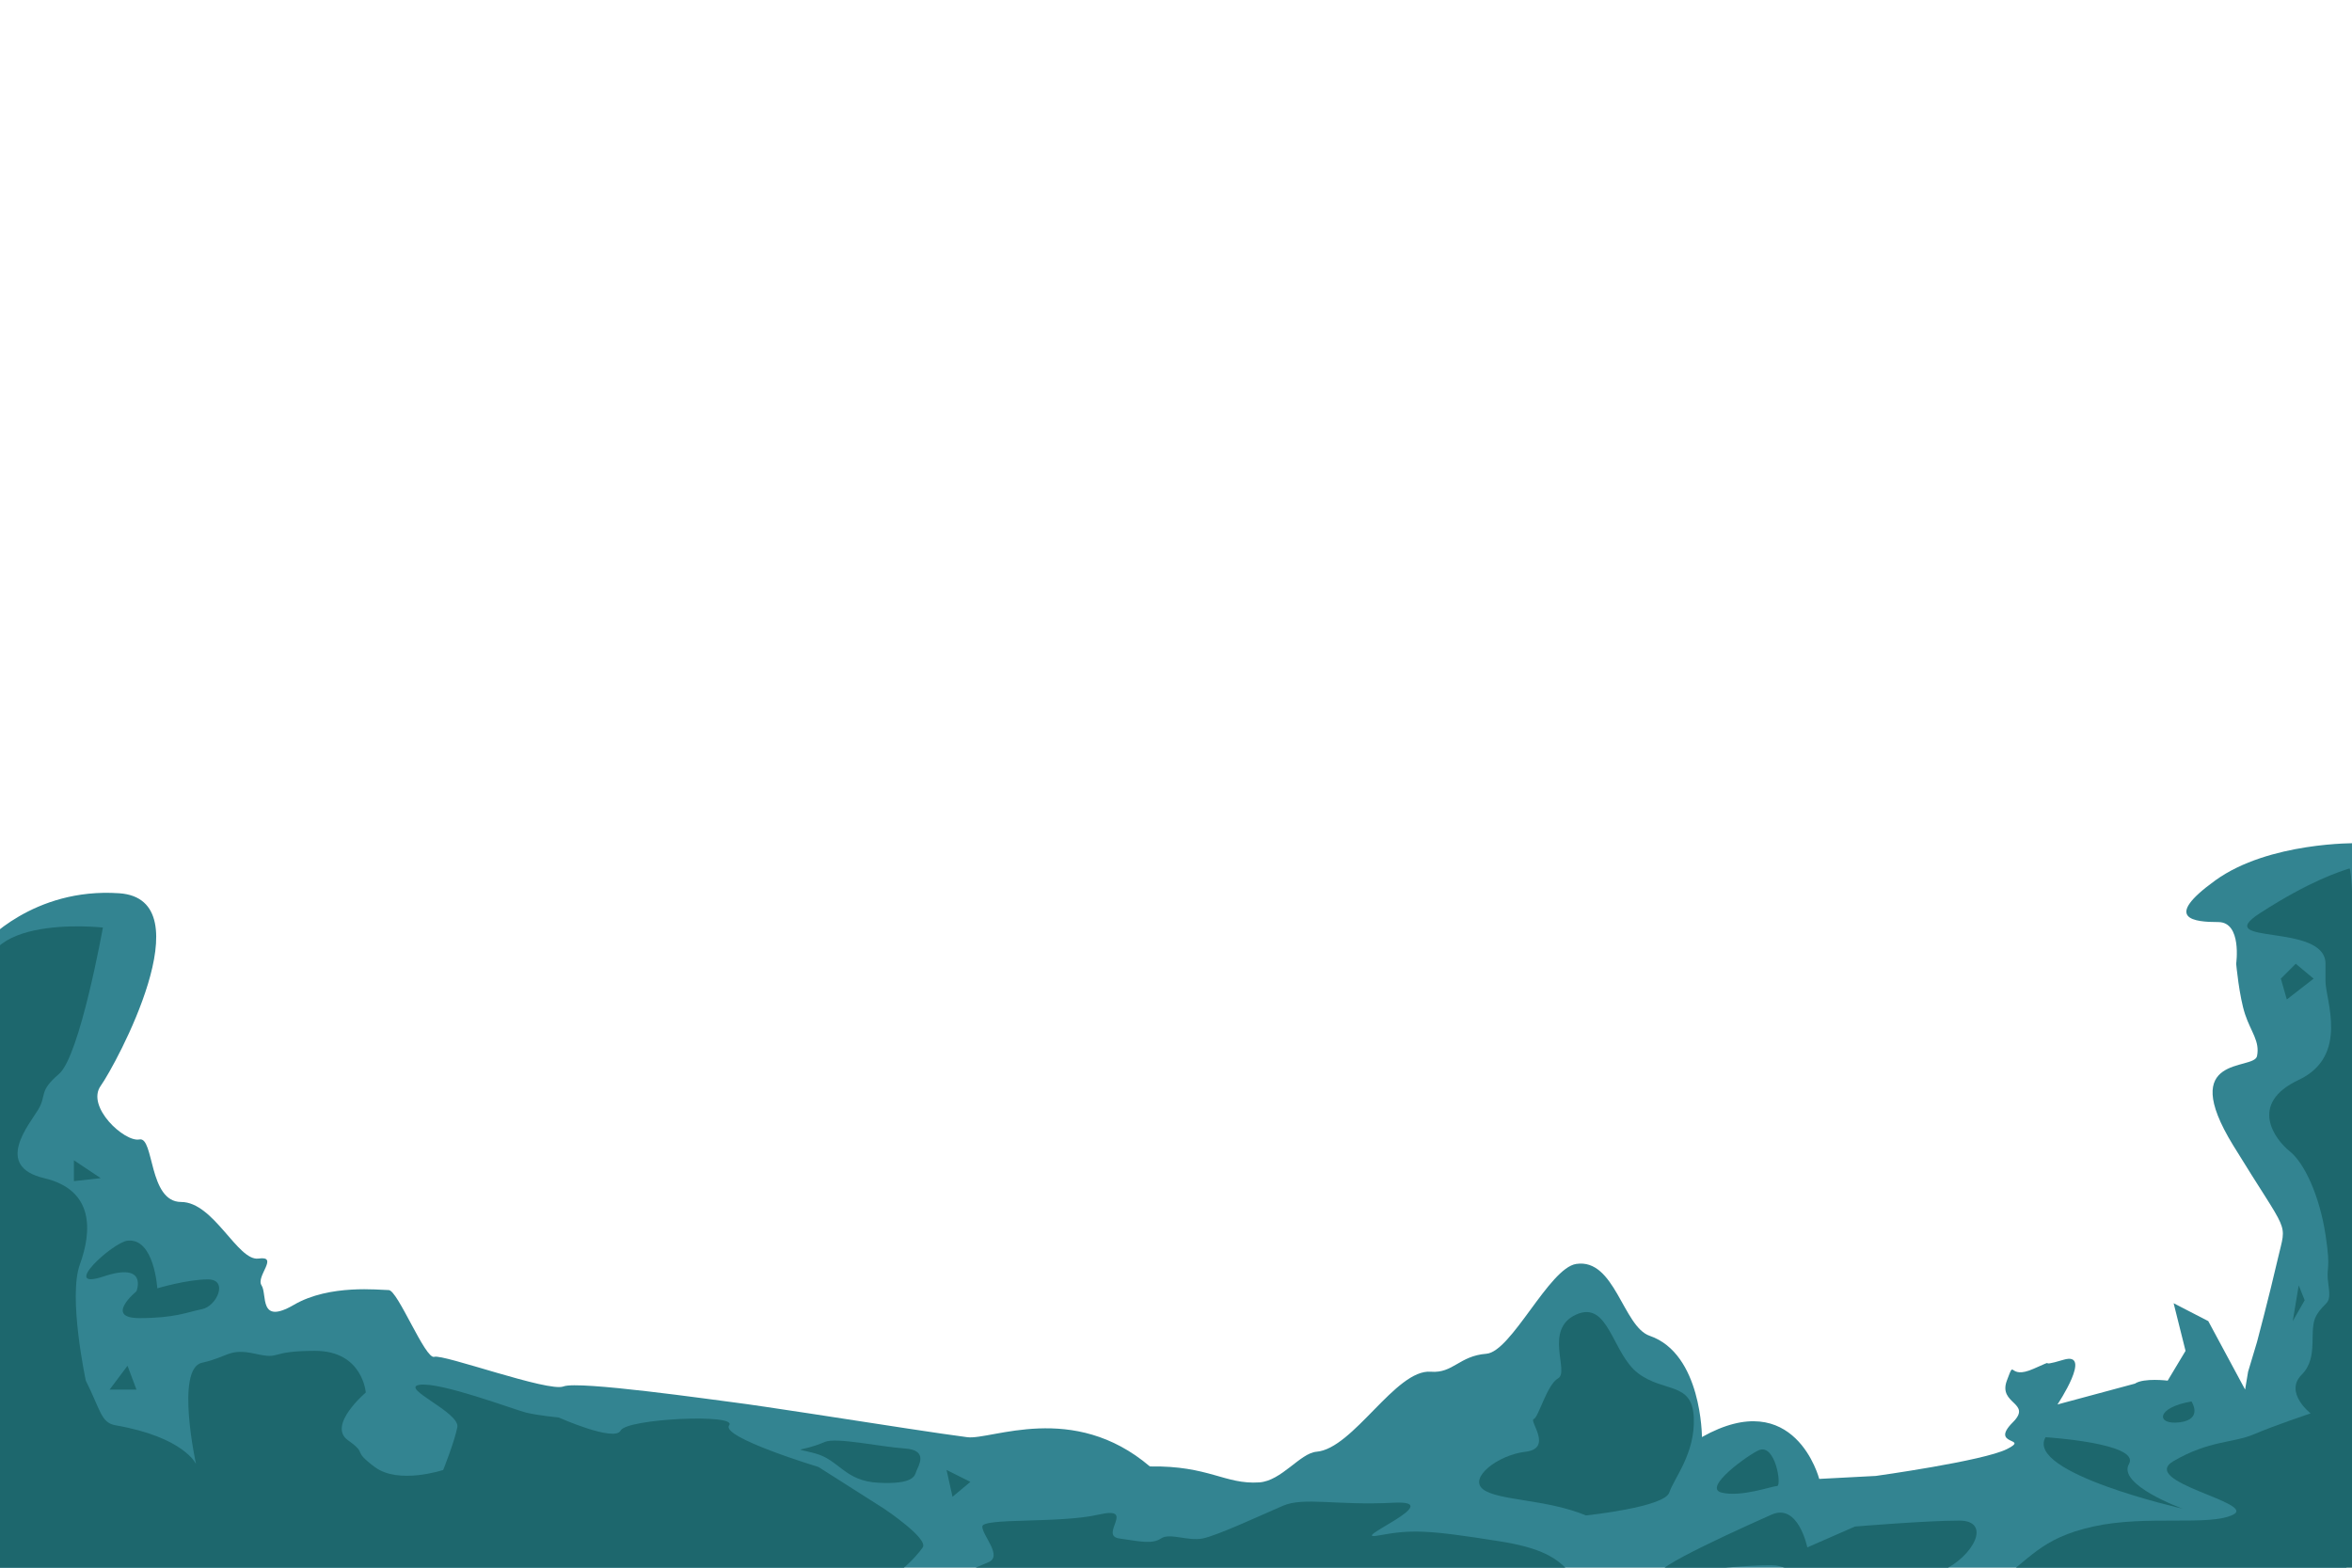 <?xml version="1.0" encoding="iso-8859-1"?>
<!-- Generator: Adobe Illustrator 16.0.0, SVG Export Plug-In . SVG Version: 6.00 Build 0)  -->
<!DOCTYPE svg PUBLIC "-//W3C//DTD SVG 1.1//EN" "http://www.w3.org/Graphics/SVG/1.1/DTD/svg11.dtd">
<svg version="1.1" id="Layer_1" xmlns="http://www.w3.org/2000/svg" xmlns:xlink="http://www.w3.org/1999/xlink" x="0px" y="0px"
	 width="1440px" height="960px" viewBox="0 0 1440 960" style="enable-background:new 0 0 1440 960;" xml:space="preserve">
<g>
	<path style="fill:#338491;" d="M1443.001,516.333c0,0-53.854-0.921-86.677,22.781c-32.822,23.706-12.768,25.53,1.822,25.53
		c14.589,0,10.94,25.528,10.94,25.528s1.822,20.057,5.471,30.997c3.648,10.942,9.118,16.412,7.294,25.531
		c-1.824,9.116-49.23-1.824-14.587,54.704c34.646,56.525,32.823,45.585,27.353,69.291s-12.766,51.058-12.766,51.058l-5.47,18.232
		l-1.824,10.941L1352,809l-21.206-10.951l7.294,29.176l-10.94,18.233c0,0-14.587-1.822-20.057,1.824l-47.412,12.765
		c0,0,21.884-32.822,3.648-27.352s-1.824-1.821-18.235,5.471c-16.412,7.292-10.941-7.299-16.412,7.292
		c-5.47,14.589,15.812,13.366,3.646,25.529c-14.587,14.587,10.941,9.12-3.646,16.412c-14.586,7.292-80.23,16.411-80.23,16.411
		l-34.647,1.821c0,0-14.802-57.632-71.802-25.632c0,0,0-51-32-62c-16.359-5.623-21.295-47.646-45-44
		c-16.594,2.553-39.662,53.827-55,55c-16.611,1.271-20.323,12.095-34,11c-21.5-1.721-47.422,47.146-70,49
		c-9.968,0.818-21.344,17.844-35.016,18.768c-21.021,1.42-30.792-10.352-66.984-9.768c-47-40-97.122-16.07-111.711-17.896
		C577.702,878.279,531,871,531,871s-65.414-10.176-80-12c-14.587-1.825-96.881-13.646-106-10c-9.12,3.646-73.64-19.95-79.111-18.129
		C260.418,832.693,243.47,790,238,790s-36.119-3.763-58,9c-21.882,12.763-16.225-6.422-19.874-11.893
		c-3.646-5.471,10.943-18.235-1.822-16.411s-27.352-34.646-47.412-34.646c-20.058,0-16.412-40.115-25.528-38.293
		c-9.116,1.824-32.822-20.055-23.705-32.823C70.778,652.171,125.882,550.646,73,547c-52.881-3.646-83,31-83,31
		s13.309,68.701,7.839,75.993c-5.471,7.295,0,311.813,0,311.813h1438.717L1443.001,516.333z"/>
	<path style="fill:#1D676D;" d="M-5.807,612.054C-26,558,63,568,63,568s-14.104,78.701-26.869,89.642
		c-12.764,10.94-7.293,12.763-12.764,21.882c-5.471,9.117-27.351,34.645,3.647,41.938c30.998,7.296,29.176,32.82,21.882,52.88
		c-7.295,20.061,3.646,71.116,3.646,71.116c9.118,18.234,9.252,25.788,18.235,27.352c41.939,7.294,49.233,23.706,49.233,23.706
		s-12.765-58.354,3.646-62c16.412-3.645,16.412-9.118,32.823-5.47c16.411,3.649,7.295-1.821,36.468-1.821
		c29.177,0,31.001,25.528,31.001,25.528s-23.703,20.059-10.941,29.177c12.763,9.115,1.824,5.47,16.412,16.41
		c14.586,10.941,41.938,1.822,41.938,1.822S278.178,883.116,280,874c1.821-9.116-35.765-24.176-23-26
		c12.766-1.825,57.708,15.176,65,17c7.292,1.825,20,3,20,3s34.354,15.291,38,8c3.646-7.293,71.882-10.485,66.412-3.19
		c-5.471,7.294,54.704,25.53,54.704,25.53l40.117,25.527c0,0,27.353,18.236,23.703,23.706c-3.646,5.471-20.057,23.703-30.998,20.058
		c-10.94-3.646-536.1-1.824-536.1-1.824L-5.807,612.054z"/>
	<path style="fill:#1D676D;" d="M78.072,759.755c-9.062,1.007-41.94,30.999-14.588,21.882c27.352-9.116,20.059,9.117,20.059,9.117
		s-20.059,16.41,1.823,16.41s29.176-3.648,38.292-5.47c9.117-1.821,16.412-18.232,3.646-18.232c-12.762,0-30.998,5.47-30.998,5.47
		S94.481,757.931,78.072,759.755z"/>
	<polygon style="fill:#1D676D;" points="45.249,710.521 45.249,723.287 61.661,721.462 	"/>
	<polygon style="fill:#1D676D;" points="78.072,836.34 67.131,850.928 83.542,850.928 	"/>
	<path style="fill:#1D676D;" d="M1084.625,927.514c-34.351,15.268-87.523,40.12-61.996,36.471c25.528-3.648,47.407-5.47,61.996-5.47
		c14.59,0,21.376,15.131,52.375,11.485c30.997-3.646,31.503,1.276,51.562-7.84c20.061-9.116,30.999-30.998,10.941-30.998
		s-63.819,3.646-63.819,3.646l-29.177,12.766C1106.508,947.573,1101.037,920.219,1084.625,927.514z"/>
	<path style="fill:#1D676D;" d="M1219.564,971.276c23.703-16.41,29.174-29.173,61.995-36.469
		c32.823-7.294,71.119-0.002,85.705-7.294c14.587-7.293-58.353-20.06-36.471-32.822c21.882-12.762,36.469-10.941,49.233-16.412
		c12.766-5.47,34.647-12.762,34.647-12.762s-16.411-12.765-5.471-23.706c10.94-10.94,3.646-27.35,9.116-36.469
		c5.471-9.118,9.119-5.47,7.295-18.235s1.822-7.292-1.824-30.998c-3.646-23.707-12.766-43.764-21.881-51.059
		c-9.117-7.294-25.531-29.177,5.47-43.763c31-14.587,16.411-49.234,16.411-60.175s0-10.94,0-10.94s0,25.527,0,0
		c0-25.528-71.112-10.944-40.115-30.998c30.999-20.061,49.234-25.53,54.704-27.353c5.472-1.824,7.292,437.633,7.292,437.633
		L1219.564,971.276z"/>
	<path style="fill:#1D676D;" d="M1252.387,880.104c0,0,58.348,3.646,51.056,16.412s32.821,27.352,32.821,27.352
		S1239.624,901.986,1252.387,880.104z"/>
	<path style="fill:#1D676D;" d="M1341.734,858.223c-21.881,3.646-21.879,14.589-7.292,12.765
		C1349.03,869.163,1341.734,858.223,1341.734,858.223z"/>
	<polygon style="fill:#1D676D;" points="1407.38,787.107 1403.734,808.989 1411.028,796.225 	"/>
	<polygon style="fill:#1D676D;" points="1396.439,599.289 1400.088,612.054 1416.499,599.289 1405.559,590.173 	"/>
	<path style="fill:#1D676D;" d="M973.396,969.455c-18.236-3.648-9.117-18.237-54.705-25.531
		c-45.587-7.291-54.707-7.291-74.764-3.645c-20.057,3.645,43.766-21.88,9.119-20.059c-34.646,1.822-54.704-3.648-67.47,1.822
		c-12.765,5.471-40.117,18.239-49.233,20.061c-9.116,1.82-20.057-3.646-25.528,0c-5.47,3.646-12.768,1.824-25.53,0
		s10.943-20.061-12.762-14.59c-23.706,5.47-71.115,1.824-71.115,7.294c0,5.472,12.762,18.236,3.646,21.883
		c-9.117,3.646-45.588,20.057-45.588,20.057L973.396,969.455z"/>
	<polygon style="fill:#1D676D;" points="579.526,900.162 583.172,916.572 594.113,907.456 	"/>
	<path style="fill:#1D676D;" d="M505,883c-15.733,6.743-21,3-6,7s18,17,39,18s22-4,23-7s8-13-7-14S512,880,505,883z"/>
	<path style="fill:#1D676D;" d="M971,928c-24-10-54-9-63-16s9-21,26-23s2-19,5-20s8-21,15-25s-9-30,11-39s22,24,38,36s33,5,34,27
		s-12,37-15,46S971,928,971,928z"/>
	<path style="fill:#1D676D;" d="M1077,888c-5.872,2.349-35,23-23,26s31-4,34-4S1087,884,1077,888z"/>
</g>
</svg>
